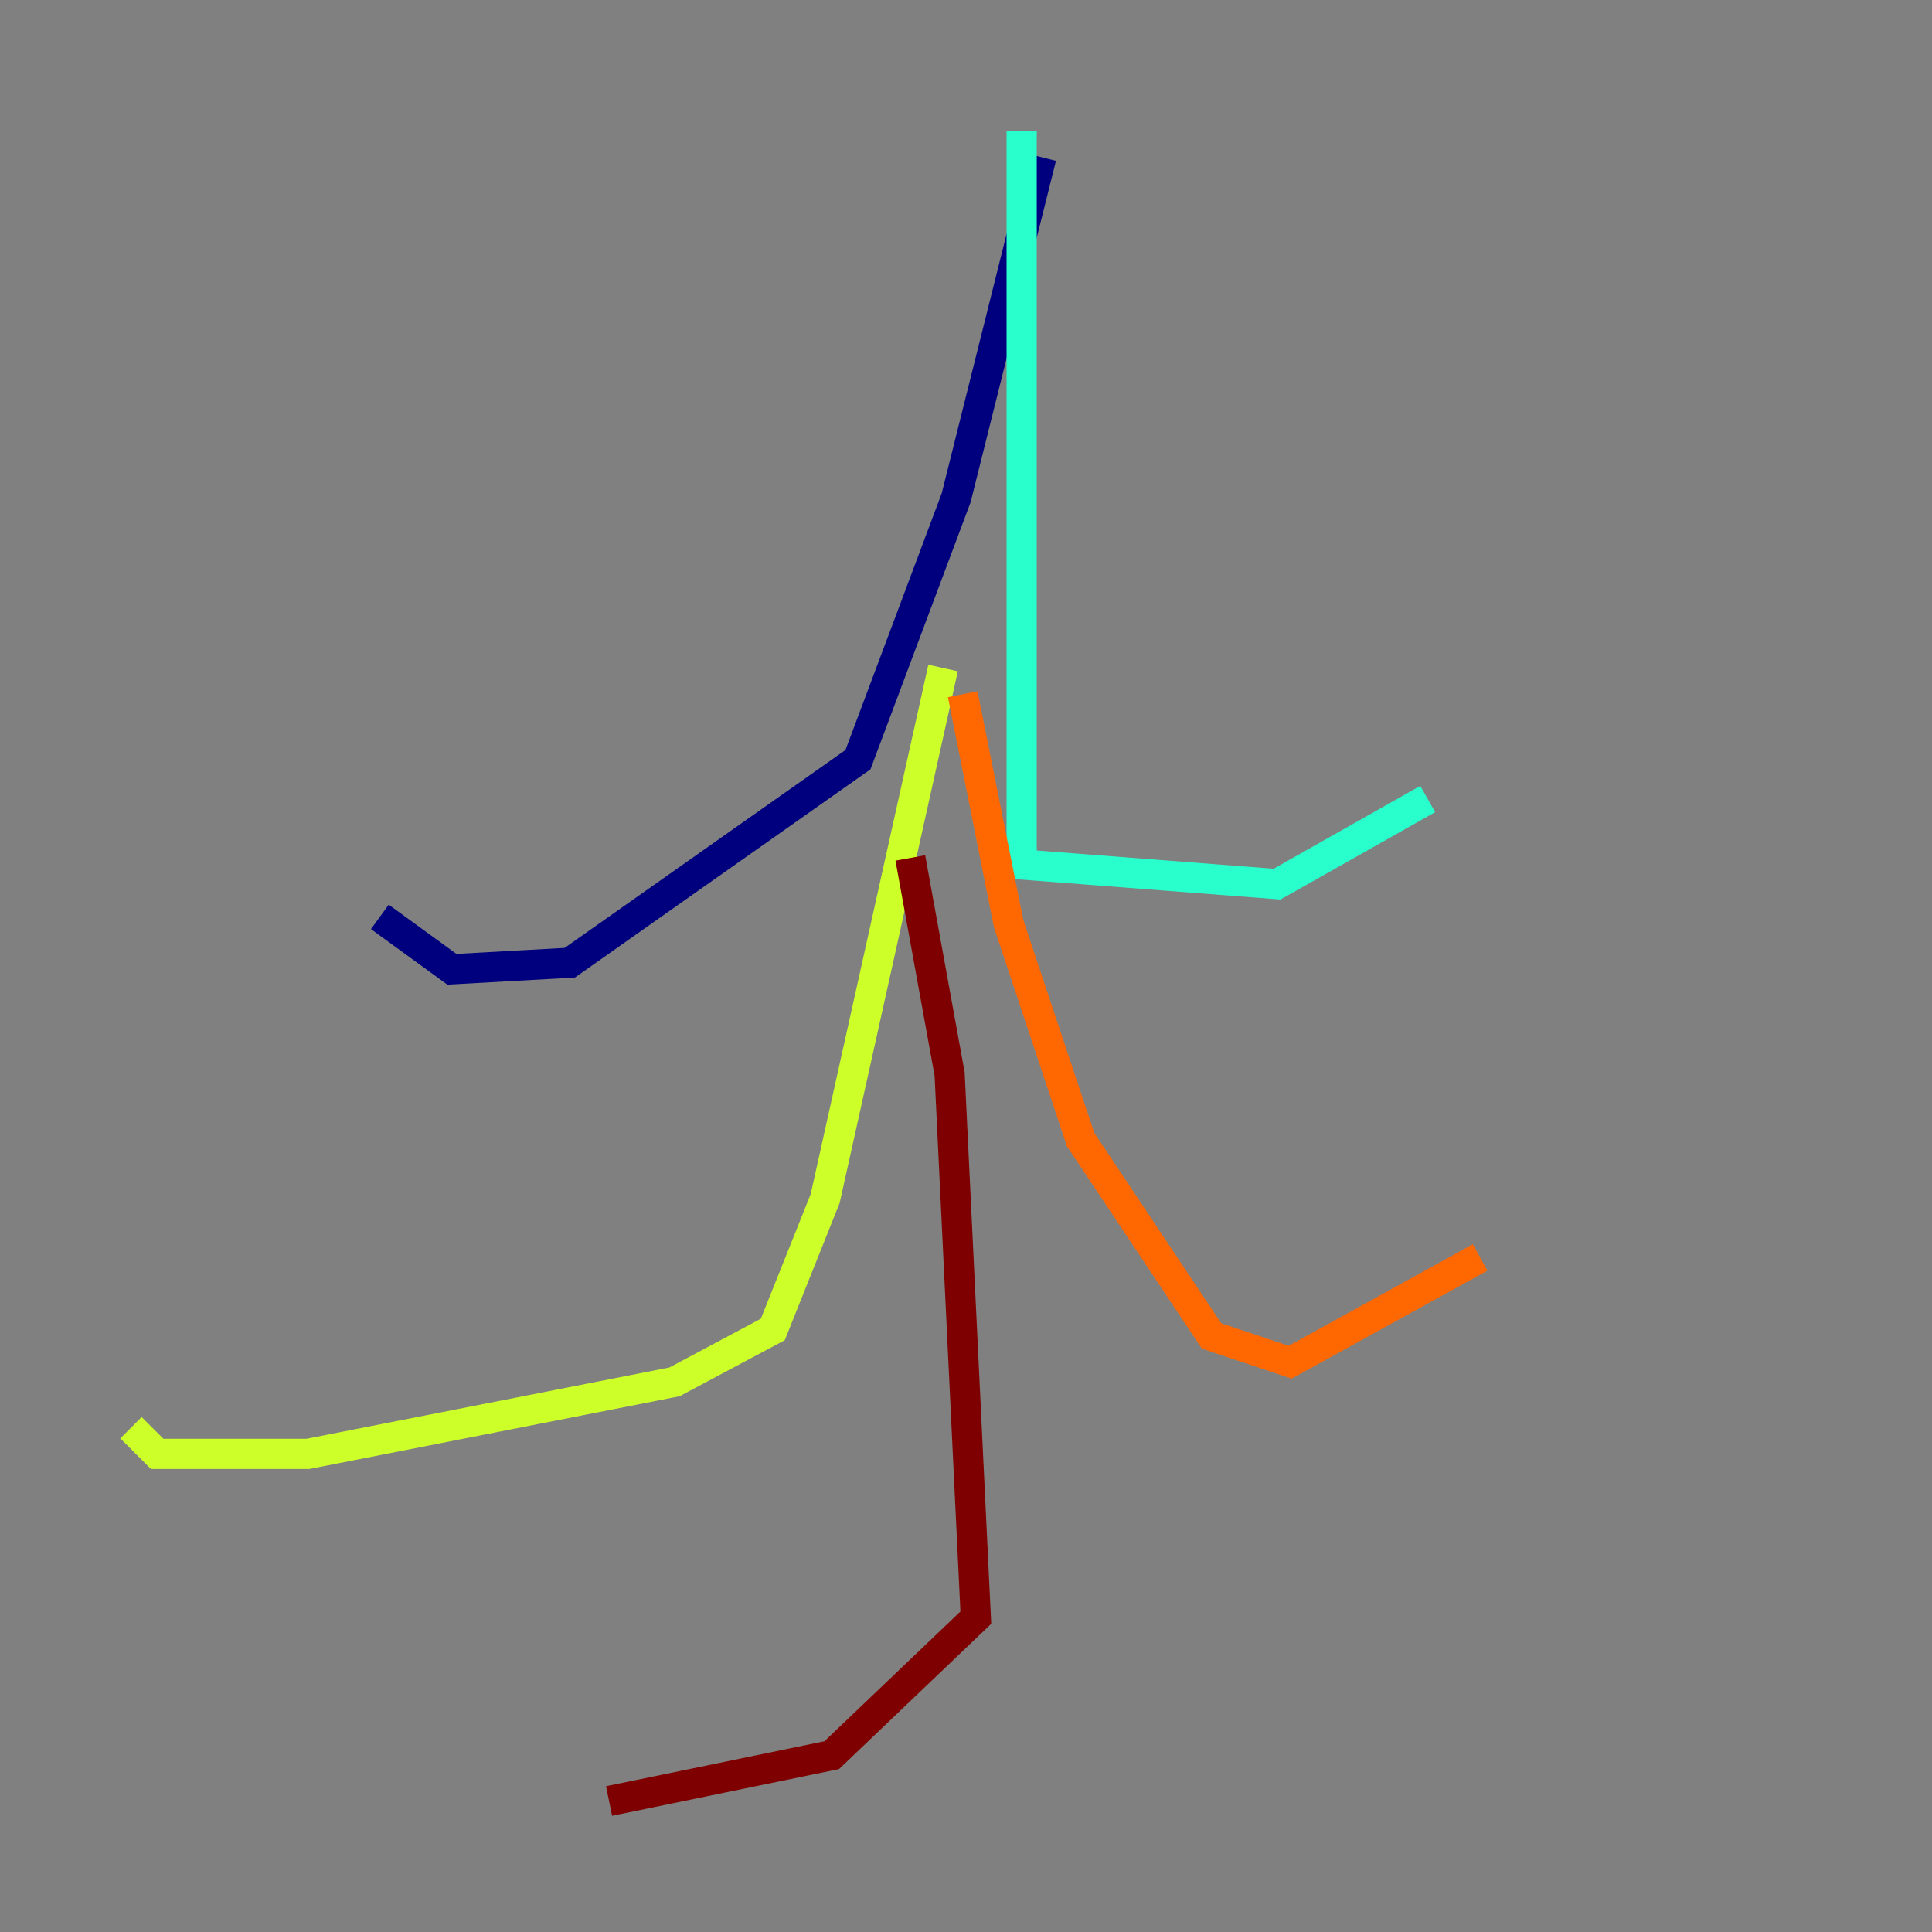 <?xml version="1.0" encoding="utf-8" ?>
<svg baseProfile="tiny" height="128" version="1.2" viewBox="0,0,128,128" width="128" xmlns="http://www.w3.org/2000/svg" xmlns:ev="http://www.w3.org/2001/xml-events" xmlns:xlink="http://www.w3.org/1999/xlink"><rect x="0" y="0" width="128" height="128" fill="#808080" stroke="none"/><defs /><polyline fill="none" points="68.99,10.414 63.349,32.976 56.841,50.332 37.749,63.783 29.939,64.217 25.166,60.746" stroke="#00007f" stroke-width="2" /><polyline fill="none" points="72.461,16.054 72.461,16.054" stroke="#004cff" stroke-width="2" /><polyline fill="none" points="67.688,8.678 67.688,57.275 84.61,58.576 94.59,52.936" stroke="#29ffcd" stroke-width="2" /><polyline fill="none" points="62.481,44.258 54.671,79.403 51.2,88.081 44.691,91.552 20.393,96.325 10.414,96.325 8.678,94.59" stroke="#cdff29" stroke-width="2" /><polyline fill="none" points="63.783,45.993 66.82,61.18 71.593,75.498 80.271,88.515 85.478,90.251 98.061,83.308" stroke="#ff6700" stroke-width="2" /><polyline fill="none" points="60.312,56.841 62.915,71.159 64.651,107.173 55.105,116.285 40.352,119.322" stroke="#7f0000" stroke-width="2" /></svg>